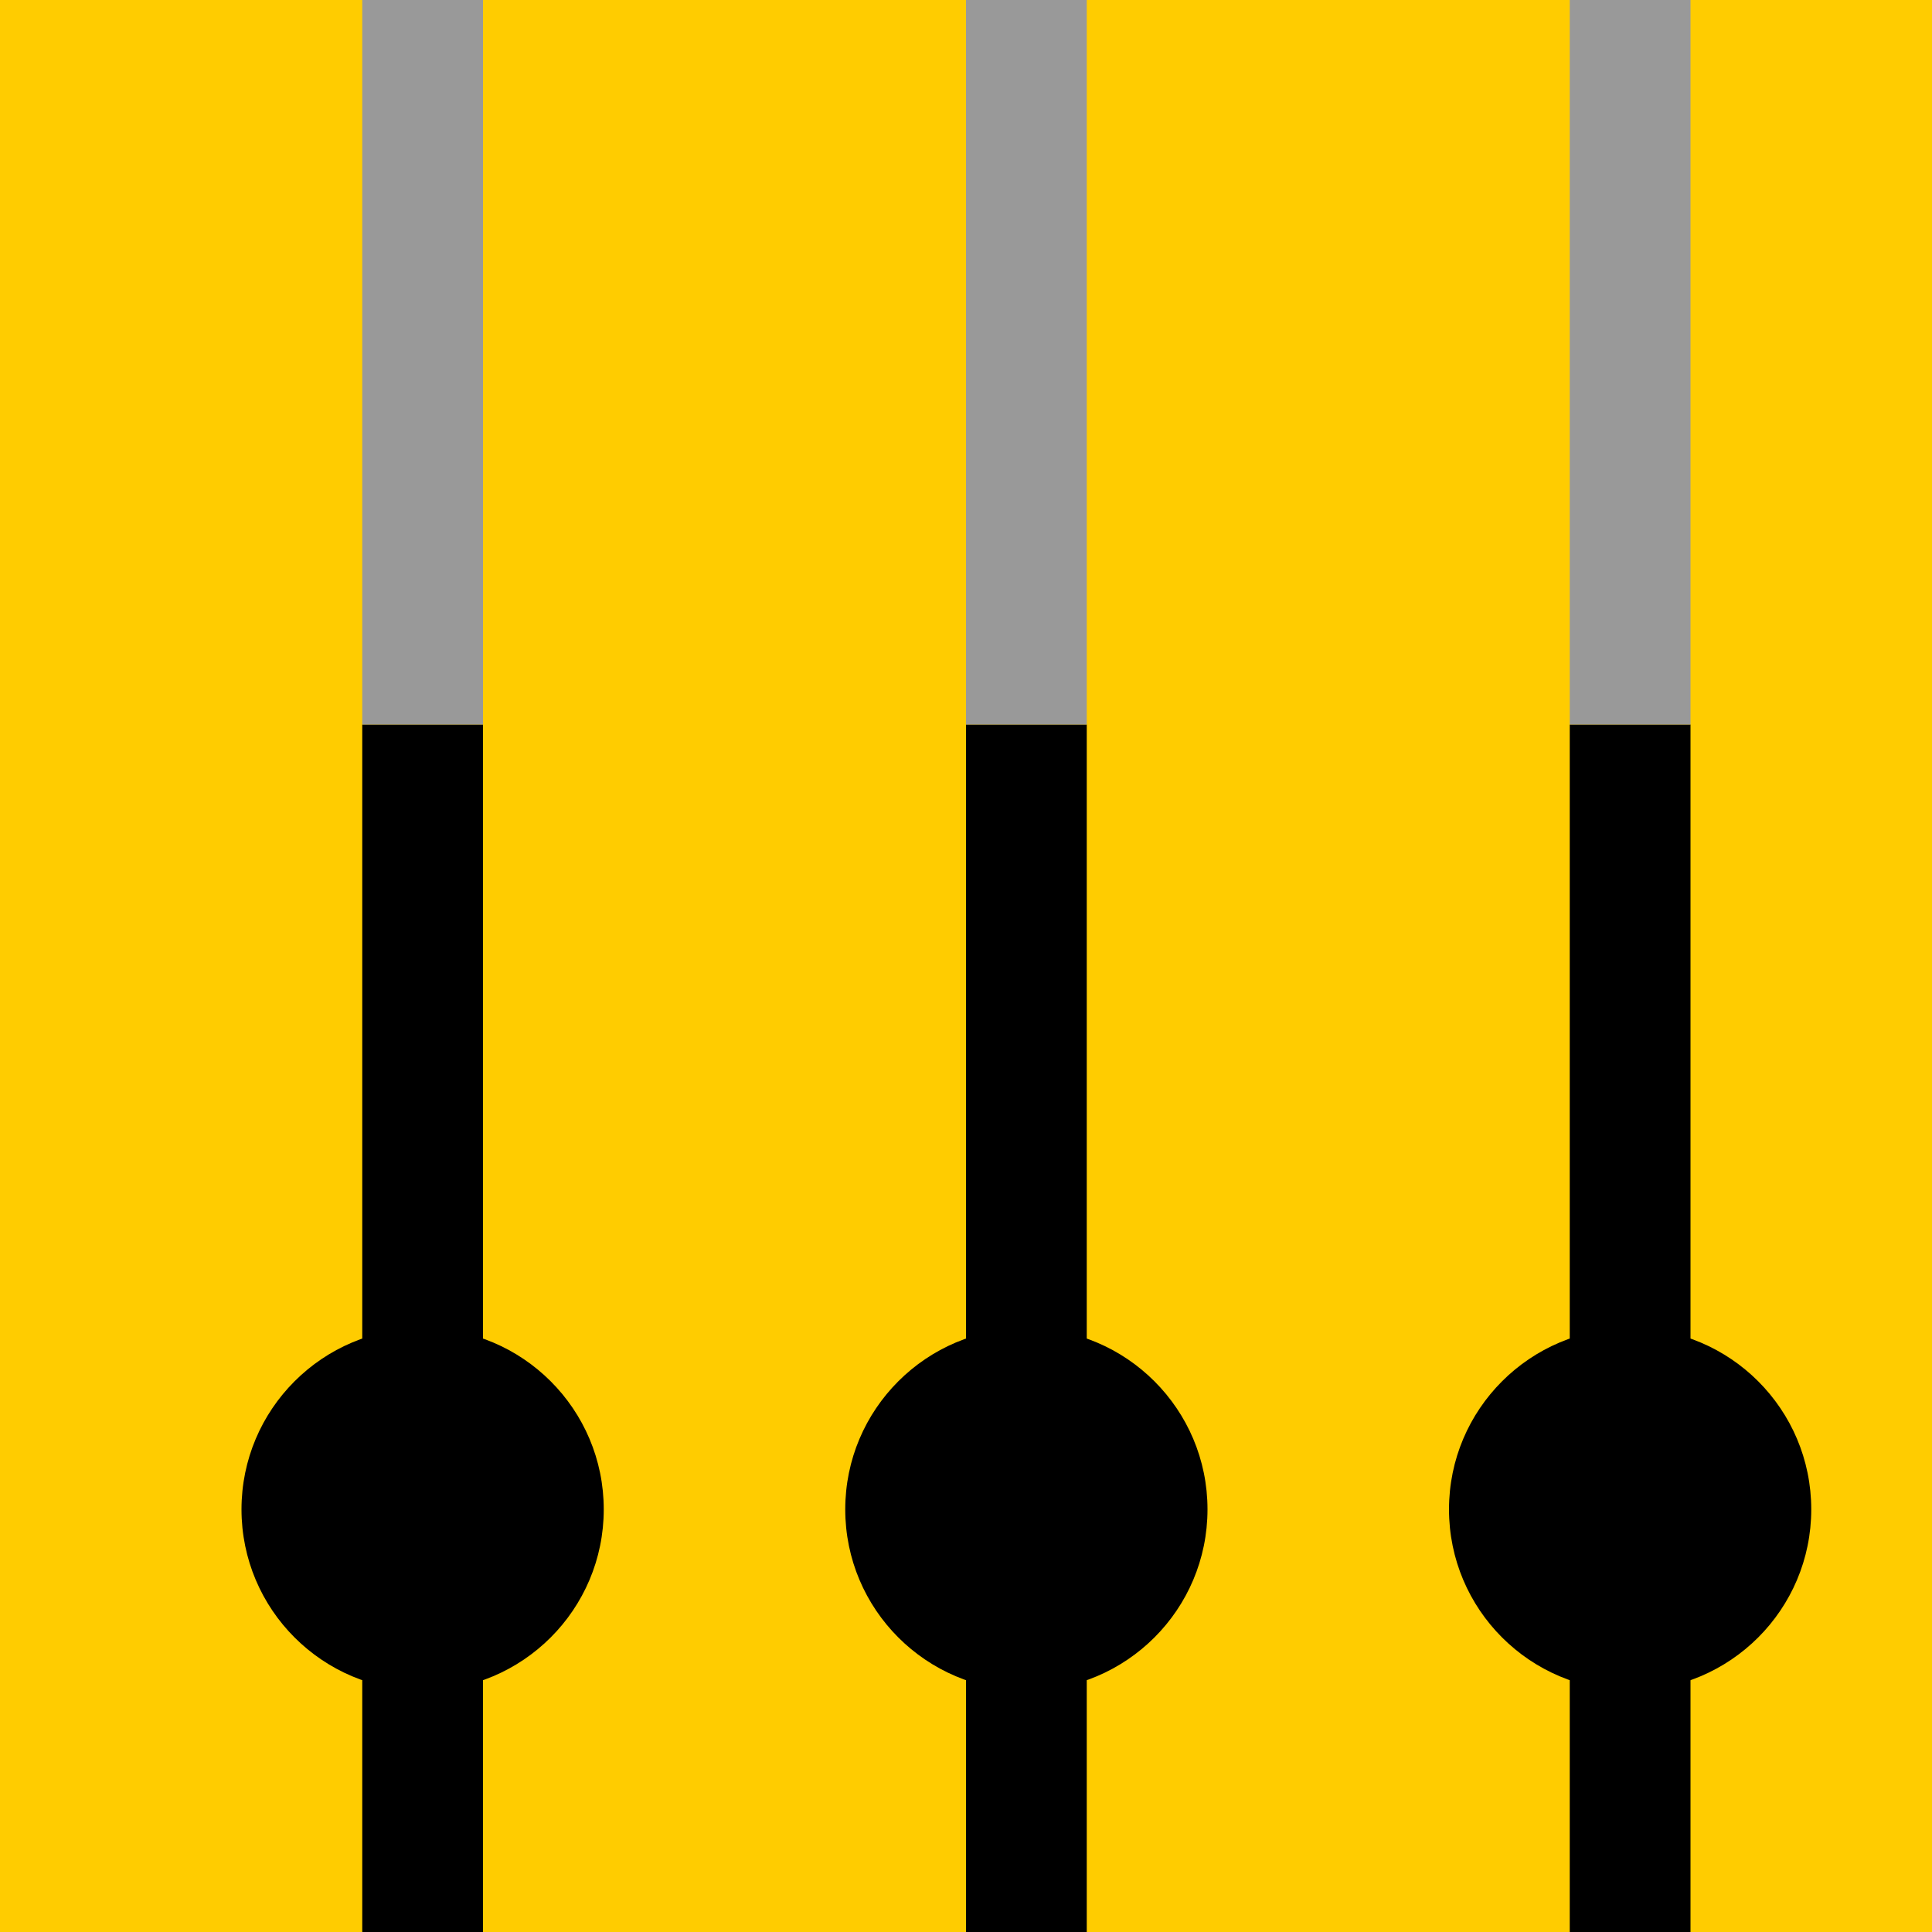 <svg height="16" viewBox="0 0 16 16" width="16" xmlns="http://www.w3.org/2000/svg"><g transform="translate(0 -1036.362)"><path d="m0 1036.362h16v16h-16z" fill="#fc0"/><g fill="none"><path d="m3.5 1042.362v10" stroke="#000"/><path d="m8.5 1042.362v10" stroke="#000"/><path d="m13.5 1042.362v10" stroke="#000"/></g><circle cx="3.5" cy="1048.862" r="1.5"/><circle cx="8.5" cy="1048.862" r="1.5"/><circle cx="13.5" cy="1048.862" r="1.5"/><path d="m3.5 1036.362v6" fill="none" stroke="#999"/><path d="m8.5 1036.362v6" fill="none" stroke="#999"/><path d="m13.5 1036.362v6" fill="none" stroke="#999"/></g></svg>